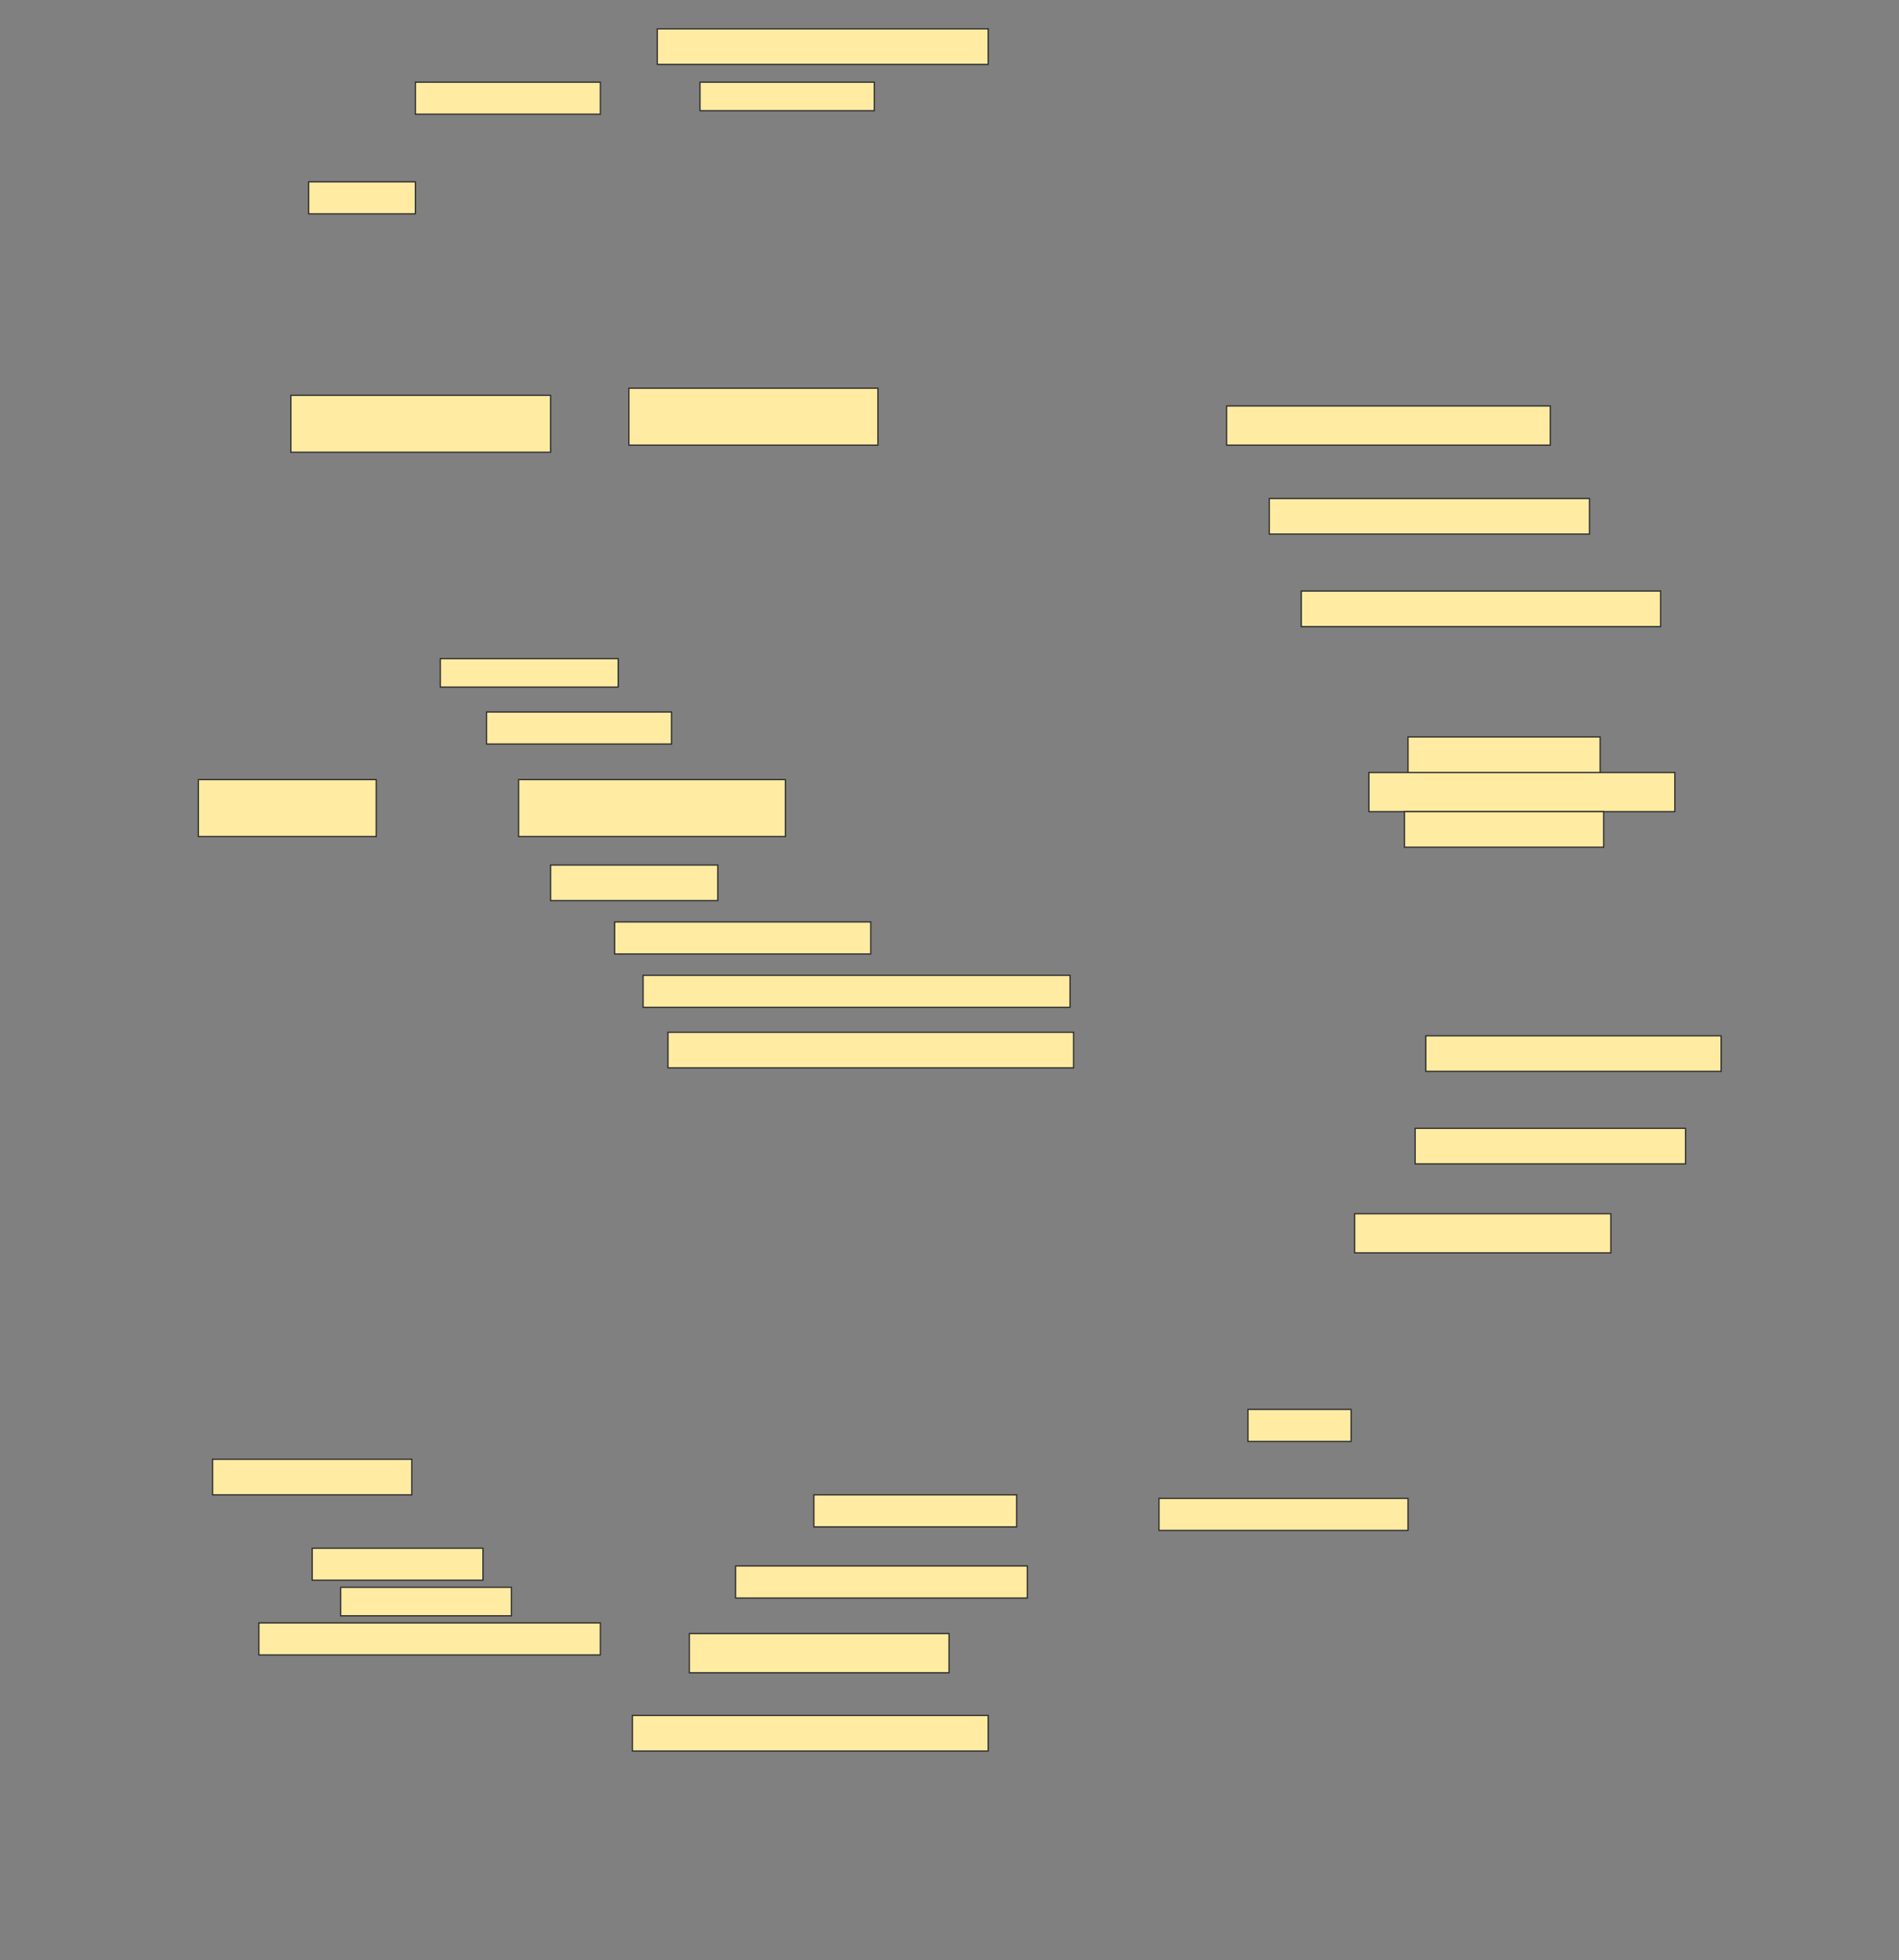 <svg height="1574" width="1525" xmlns="http://www.w3.org/2000/svg">
 <rect width="100%" height="100%" fill="#808080" stroke="none"/>
 <!-- Created with Image Occlusion Enhanced -->
 <g>
  <title>Labels</title>
 </g>
 <g>
  <title>Masks</title>
  <rect fill="#FFEBA2" height="28.571" id="2a803a0e1a47465da94ddb727e238202-ao-1" stroke="#2D2D2D" width="265.714" x="527.857" y="23.143"/>
  <rect fill="#FFEBA2" height="25.714" id="2a803a0e1a47465da94ddb727e238202-ao-2" stroke="#2D2D2D" width="148.571" x="333.571" y="66"/>
  <rect fill="#FFEBA2" height="22.857" id="2a803a0e1a47465da94ddb727e238202-ao-3" stroke="#2D2D2D" width="140" x="562.143" y="66"/>
  <rect fill="#FFEBA2" height="25.714" id="2a803a0e1a47465da94ddb727e238202-ao-4" stroke="#2D2D2D" width="85.714" x="247.857" y="146"/>
  <rect fill="#FFEBA2" height="45.714" id="2a803a0e1a47465da94ddb727e238202-ao-5" stroke="#2D2D2D" width="208.571" x="233.571" y="317.428"/>
  <rect fill="#FFEBA2" height="45.714" id="2a803a0e1a47465da94ddb727e238202-ao-6" stroke="#2D2D2D" width="200" x="505" y="311.714"/>
  <rect fill="#FFEBA2" height="31.429" id="2a803a0e1a47465da94ddb727e238202-ao-7" stroke="#2D2D2D" width="260" x="985" y="326"/>
  <rect fill="#FFEBA2" height="28.571" id="2a803a0e1a47465da94ddb727e238202-ao-8" stroke="#2D2D2D" width="257.143" x="1019.286" y="400.286"/>
  <rect fill="#FFEBA2" height="28.571" id="2a803a0e1a47465da94ddb727e238202-ao-9" stroke="#2D2D2D" width="288.571" x="1045" y="474.571"/>
  <rect fill="#FFEBA2" height="22.857" id="2a803a0e1a47465da94ddb727e238202-ao-10" stroke="#2D2D2D" width="142.857" x="353.571" y="528.857"/>
  <rect fill="#FFEBA2" height="25.714" id="2a803a0e1a47465da94ddb727e238202-ao-11" stroke="#2D2D2D" width="148.571" x="390.714" y="571.714"/>
  <rect fill="#FFEBA2" height="45.714" id="2a803a0e1a47465da94ddb727e238202-ao-12" stroke="#2D2D2D" width="142.857" x="159.286" y="626"/>
  <rect fill="#FFEBA2" height="45.714" id="2a803a0e1a47465da94ddb727e238202-ao-13" stroke="#2D2D2D" width="214.286" x="416.429" y="626"/>
  <rect fill="#FFEBA2" height="28.571" id="2a803a0e1a47465da94ddb727e238202-ao-14" stroke="#2D2D2D" width="154.286" x="1130.714" y="591.714"/>
  <rect fill="#FFEBA2" height="28.571" id="2a803a0e1a47465da94ddb727e238202-ao-15" stroke="#2D2D2D" width="134.286" x="442.143" y="694.571"/>
  <rect fill="#FFEBA2" height="31.429" id="2a803a0e1a47465da94ddb727e238202-ao-16" stroke="#2D2D2D" width="245.714" x="1099.286" y="620.286"/>
  <rect fill="#FFEBA2" height="25.714" id="2a803a0e1a47465da94ddb727e238202-ao-17" stroke="#2D2D2D" width="205.714" x="493.571" y="740.286"/>
  <rect fill="#FFEBA2" height="28.571" id="2a803a0e1a47465da94ddb727e238202-ao-18" stroke="#2D2D2D" width="160" x="1127.857" y="651.714"/>
  <rect fill="#FFEBA2" height="25.714" id="2a803a0e1a47465da94ddb727e238202-ao-19" stroke="#2D2D2D" width="342.857" x="516.429" y="783.143"/>
  <rect fill="#FFEBA2" height="28.571" id="2a803a0e1a47465da94ddb727e238202-ao-20" stroke="#2D2D2D" width="325.714" x="536.429" y="828.857"/>
  <rect fill="#FFEBA2" height="28.571" id="2a803a0e1a47465da94ddb727e238202-ao-21" stroke="#2D2D2D" width="237.143" x="1145" y="831.714"/>
  <rect fill="#FFEBA2" height="28.571" id="2a803a0e1a47465da94ddb727e238202-ao-22" stroke="#2D2D2D" width="217.143" x="1136.429" y="906"/>
  <rect fill="#FFEBA2" height="31.429" id="2a803a0e1a47465da94ddb727e238202-ao-23" stroke="#2D2D2D" width="205.714" x="1087.857" y="974.571"/>
  
  <rect fill="#FFEBA2" height="25.714" id="2a803a0e1a47465da94ddb727e238202-ao-25" stroke="#2D2D2D" width="82.857" x="1002.143" y="1131.714"/>
  <rect fill="#FFEBA2" height="28.571" id="2a803a0e1a47465da94ddb727e238202-ao-26" stroke="#2D2D2D" width="160" x="170.714" y="1171.714"/>
  <rect fill="#FFEBA2" height="25.714" id="2a803a0e1a47465da94ddb727e238202-ao-27" stroke="#2D2D2D" width="162.857" x="653.571" y="1200.286"/>
  <rect fill="#FFEBA2" height="25.714" id="2a803a0e1a47465da94ddb727e238202-ao-28" stroke="#2D2D2D" width="200" x="930.714" y="1203.143"/>
  <rect fill="#FFEBA2" height="25.714" id="2a803a0e1a47465da94ddb727e238202-ao-29" stroke="#2D2D2D" width="137.143" x="250.714" y="1243.143"/>
  <rect fill="#FFEBA2" height="25.714" id="2a803a0e1a47465da94ddb727e238202-ao-30" stroke="#2D2D2D" width="234.286" x="590.714" y="1257.428"/>
  <rect fill="#FFEBA2" height="22.857" id="2a803a0e1a47465da94ddb727e238202-ao-31" stroke="#2D2D2D" width="137.143" x="273.571" y="1274.571"/>
  <rect fill="#FFEBA2" height="31.429" id="2a803a0e1a47465da94ddb727e238202-ao-32" stroke="#2D2D2D" width="208.571" x="553.571" y="1311.714"/>
  <rect fill="#FFEBA2" height="25.714" id="2a803a0e1a47465da94ddb727e238202-ao-33" stroke="#2D2D2D" width="274.286" x="207.857" y="1303.143"/>
  <rect fill="#FFEBA2" height="28.571" id="2a803a0e1a47465da94ddb727e238202-ao-34" stroke="#2D2D2D" width="285.714" x="507.857" y="1377.428"/>
 </g>
</svg>